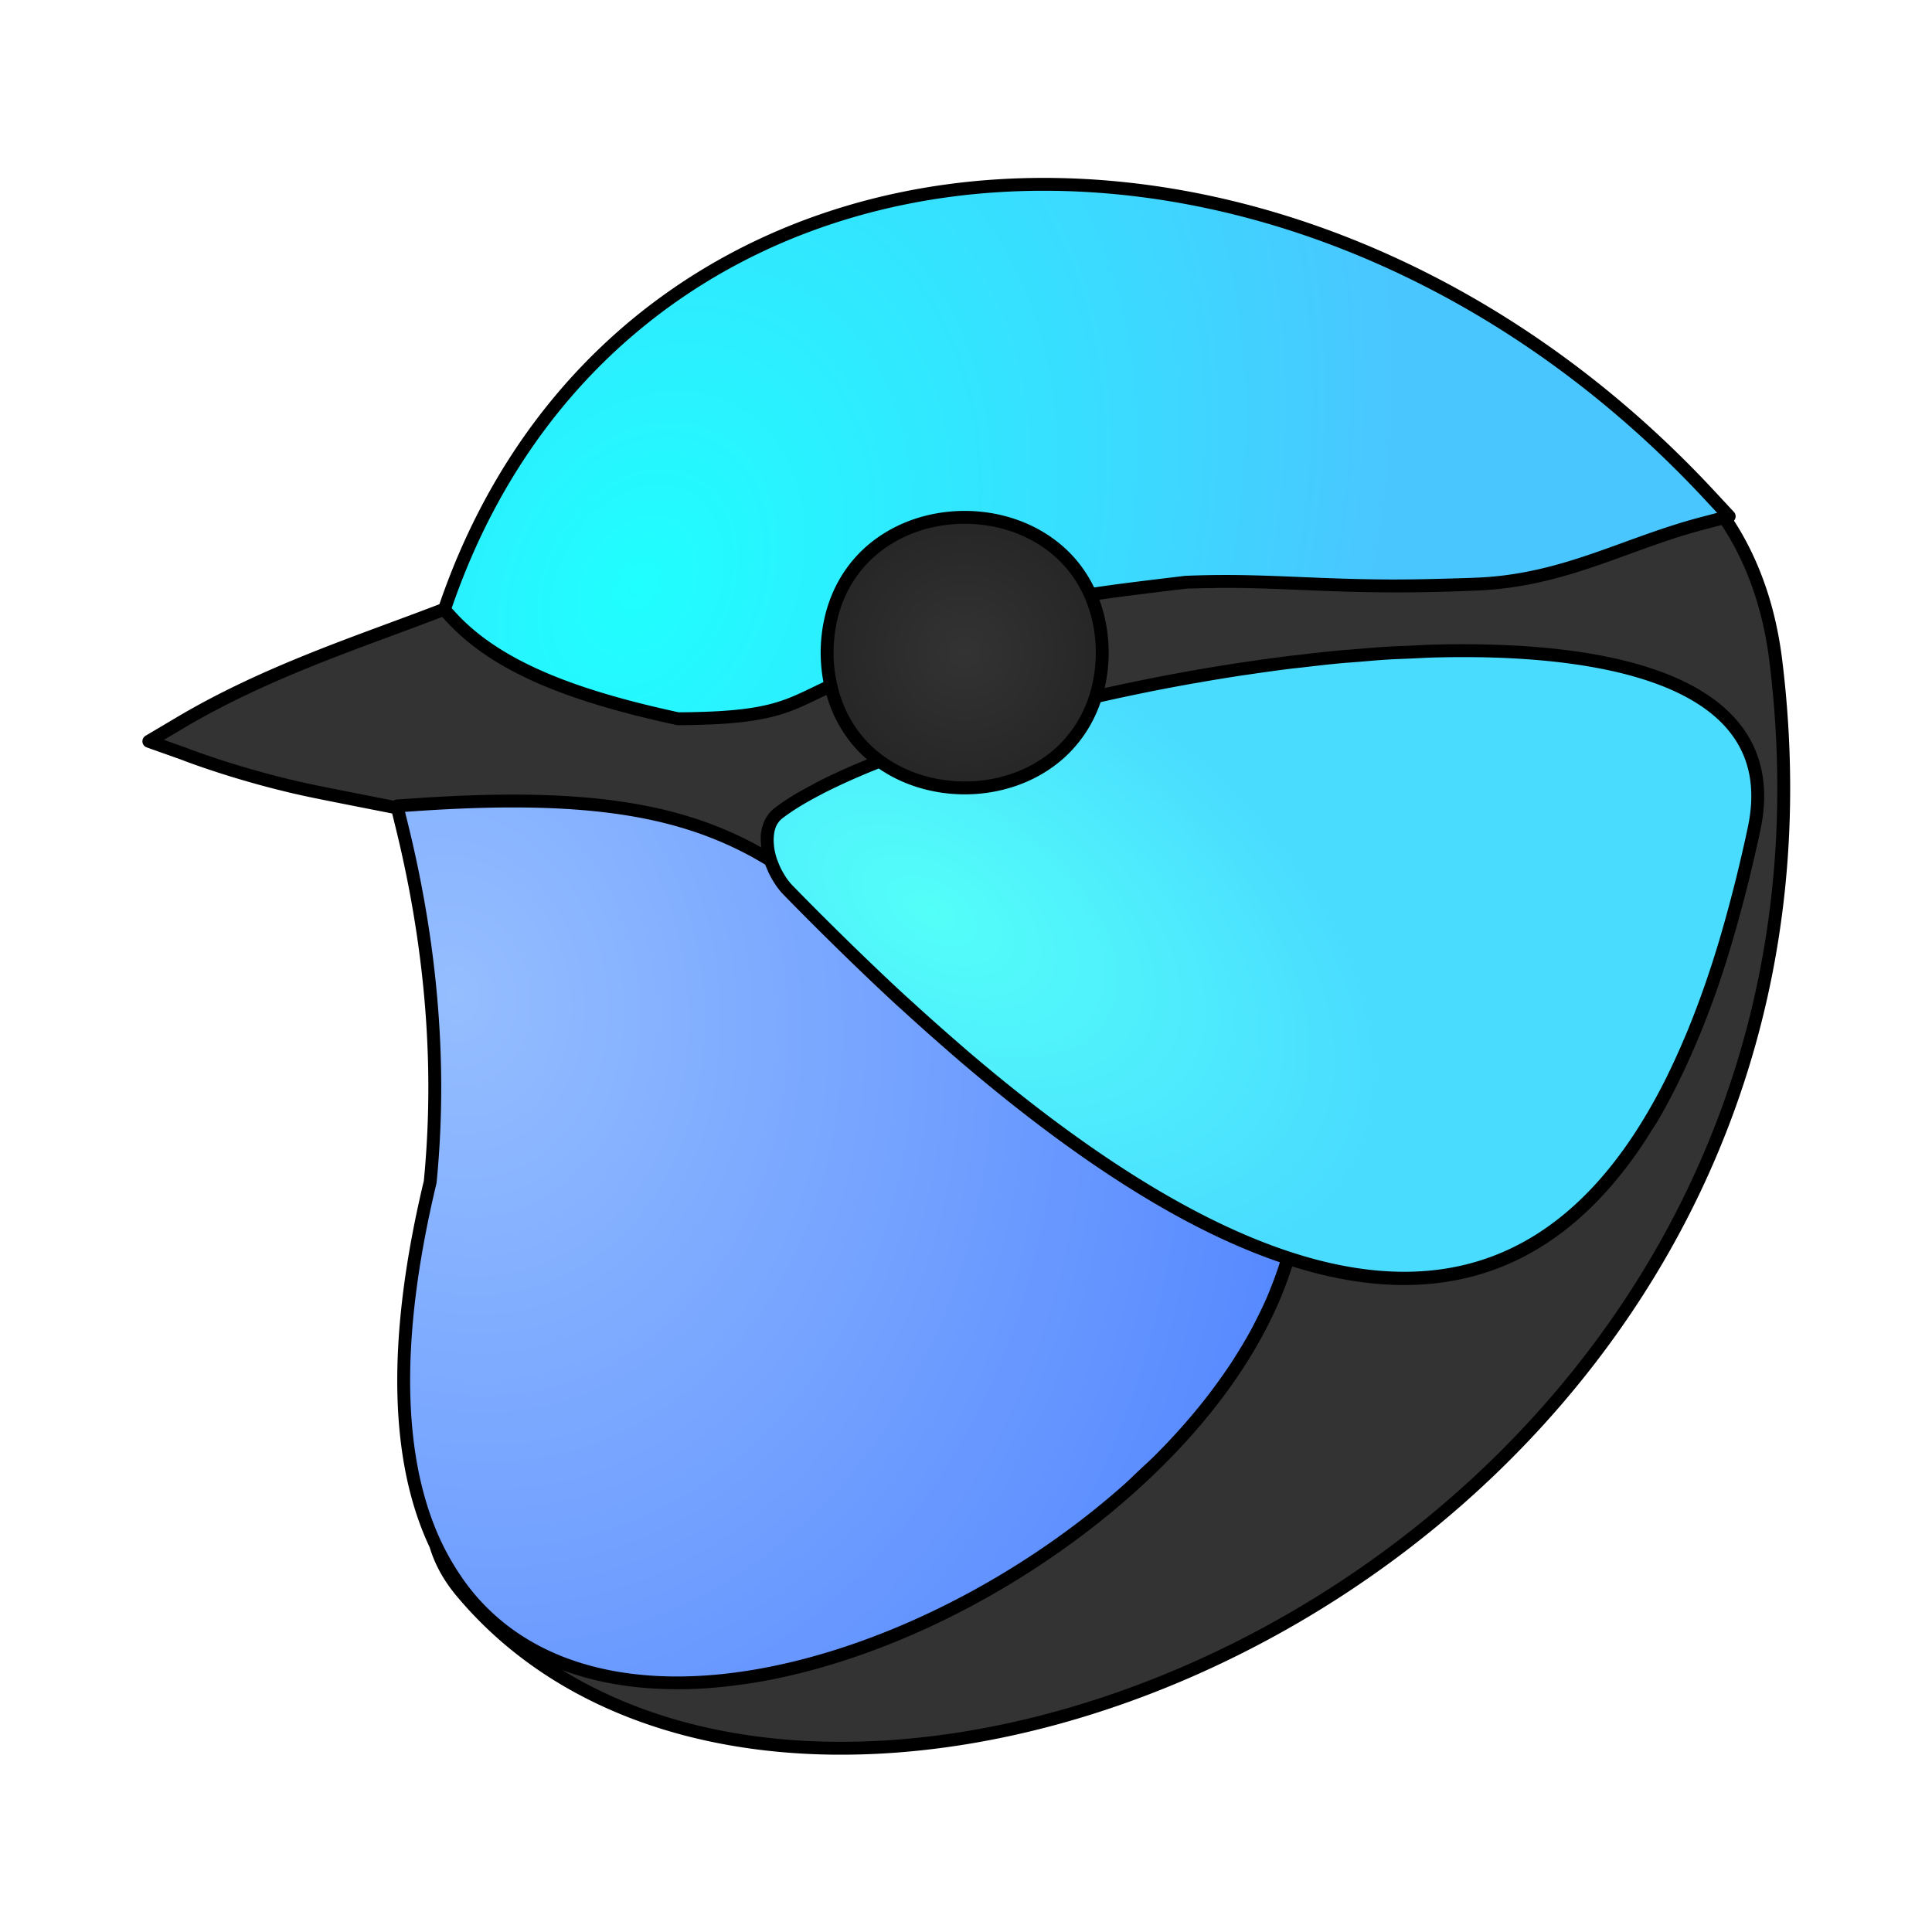 <?xml version="1.0" encoding="UTF-8" standalone="no"?>
<!-- Generator: Adobe Illustrator 25.4.1, SVG Export Plug-In . SVG Version: 6.00 Build 0)  -->

<svg
   version="1.1"
   id="Layer_1"
   x="0px"
   y="0px"
   viewBox="0 0 1080 1080"
   style="enable-background:new 0 0 1080 1080;"
   xml:space="preserve"
   sodipodi:docname="FairyWren-app-menu.svg"
   inkscape:version="1.3.2 (091e20ef0f, 2023-11-25, custom)"
   inkscape:export-filename="FairyWren-app-menu.png"
   inkscape:export-xdpi="96"
   inkscape:export-ydpi="96"
   xmlns:inkscape="http://www.inkscape.org/namespaces/inkscape"
   xmlns:sodipodi="http://sodipodi.sourceforge.net/DTD/sodipodi-0.dtd"
   xmlns:xlink="http://www.w3.org/1999/xlink"
   xmlns="http://www.w3.org/2000/svg"
   xmlns:svg="http://www.w3.org/2000/svg"><defs
   id="defs9"><linearGradient
     id="linearGradient16"
     inkscape:collect="always"><stop
       style="stop-color:#1fffff;stop-opacity:1;"
       offset="0"
       id="stop15" /><stop
       style="stop-color:#4ac6ff;stop-opacity:1;"
       offset="1"
       id="stop16" /></linearGradient><linearGradient
     id="linearGradient10"
     inkscape:collect="always"><stop
       style="stop-color:#95beff;stop-opacity:1;"
       offset="0"
       id="stop9" /><stop
       style="stop-color:#2e67ff;stop-opacity:1;"
       offset="1"
       id="stop10" /></linearGradient><inkscape:path-effect
     effect="fillet_chamfer"
     id="path-effect9"
     is_visible="true"
     lpeversion="1"
     nodesatellites_param="F,0,0,1,0,0,0,1 @ F,0,0,1,0,29.633,0,1"
     radius="0"
     unit="px"
     method="auto"
     mode="F"
     chamfer_steps="1"
     flexible="false"
     use_knot_distance="true"
     apply_no_radius="true"
     apply_with_radius="true"
     only_selected="false"
     hide_knots="false" /><linearGradient
     id="linearGradient1"
     inkscape:collect="always"><stop
       style="stop-color:#333333;stop-opacity:1;"
       offset="0"
       id="stop1" /><stop
       style="stop-color:#262626;stop-opacity:1;"
       offset="1"
       id="stop2" /></linearGradient><radialGradient
     inkscape:collect="always"
     xlink:href="#linearGradient16"
     id="radialGradient14"
     cx="159.574"
     cy="201.754"
     fx="159.574"
     fy="201.754"
     r="192.962"
     gradientTransform="matrix(1.935,0.963,-1.327,2.573,303.368,-354.649)"
     gradientUnits="userSpaceOnUse" /><radialGradient
     inkscape:collect="always"
     xlink:href="#linearGradient10"
     id="radialGradient28"
     cx="129.994"
     cy="348.088"
     fx="129.994"
     fy="348.088"
     r="132.272"
     gradientTransform="matrix(1.327,7.526,-6.145,0.975,2202.659,-756.676)"
     gradientUnits="userSpaceOnUse" /><radialGradient
     inkscape:collect="always"
     xlink:href="#linearGradient11"
     id="radialGradient12"
     cx="244.894"
     cy="240.823"
     fx="244.894"
     fy="240.823"
     r="147.441"
     gradientTransform="matrix(5.223,3.219,-1.839,2.984,-316.687,-995.874)"
     gradientUnits="userSpaceOnUse" /><linearGradient
     id="linearGradient11"
     inkscape:collect="always"><stop
       style="stop-color:#53fff9;stop-opacity:1;"
       offset="0"
       id="stop11" /><stop
       style="stop-color:#4adcff;stop-opacity:1;"
       offset="0.326"
       id="stop12" /></linearGradient><radialGradient
     inkscape:collect="always"
     xlink:href="#linearGradient1"
     id="radialGradient2"
     cx="519.041"
     cy="315.435"
     fx="519.041"
     fy="315.435"
     r="83.548"
     gradientTransform="matrix(0.979,0,0,0.963,30.783,53.909)"
     gradientUnits="userSpaceOnUse" /><filter
     inkscape:collect="always"
     style="color-interpolation-filters:sRGB"
     id="filter15"
     x="-0.084"
     y="-0.088"
     width="1.168"
     height="1.176"><feGaussianBlur
       inkscape:collect="always"
       stdDeviation="33.318"
       id="feGaussianBlur15" /></filter></defs><sodipodi:namedview
   id="namedview9"
   pagecolor="#ffffff"
   bordercolor="#000000"
   borderopacity="0.25"
   inkscape:showpageshadow="2"
   inkscape:pageopacity="0.0"
   inkscape:pagecheckerboard="0"
   inkscape:deskcolor="#d1d1d1"
   inkscape:zoom="0.53687737"
   inkscape:cx="498.25158"
   inkscape:cy="463.79306"
   inkscape:window-width="1920"
   inkscape:window-height="1011"
   inkscape:window-x="0"
   inkscape:window-y="0"
   inkscape:window-maximized="1"
   inkscape:current-layer="Layer_1"
   inkscape:export-bgcolor="#ffffff00" />
<style
   type="text/css"
   id="style1">
	.st0{fill:#333333;}
	.st1{fill:url(#SVGID_1_);}
	.st2{fill:url(#SVGID_00000114772258057173255150000011320655733637898394_);}
	.st3{fill:url(#SVGID_00000160869104684635257460000017665131418852208299_);}
	.st4{fill:url(#SVGID_00000129166249405916835070000008397553724718422659_);}
</style>

<g
   id="g10"
   transform="matrix(0.94,0,0,0.94,32.565,28.637)"><path
     id="path7"
     style="color:#000000;fill:#333333;stroke-miterlimit:10;-inkscape-stroke:none"
     d="m 768.096,193.062 c -8.94,0.149 -18.027,0.498 -27.246,1.035 -147.51,8.592 -330.009,65.648 -492.748,130.572 l -0.072,0.029 -0.07,0.029 c -52.396,21.832 -116.599,39.702 -175.582,74.678 l -18.506,10.977 20.273,7.207 c 0,0 35.095,13.87 79.41,22.889 115.162,23.436 188.922,24.661 188.48,166.021 l -0.016,0.311 0.004,0.311 c 0.871,81.676 -40.207,133.958 -75.129,178.039 -17.461,22.041 -33.556,41.695 -41.209,63.123 -7.653,21.428 -4.783,45.253 13.996,67.748 52.093,62.4 132.021,91.951 220.213,93.137 88.192,1.186 185.116,-25.697 273.643,-76.783 C 910.59,830.213 1054.334,629.836 1021.402,362.393 1013.183,295.642 979.574,249.956 929.711,223.729 886.081,200.78 830.676,192.017 768.096,193.062 Z"
     sodipodi:nodetypes="scccscccscccssssssss" /><path
     id="path5"
     style="color:#000000;fill:url(#radialGradient28);stroke-miterlimit:10;-inkscape-stroke:none"
     d="m 278.387,445.943 c -19.531,-0.255 -41.134,0.444 -65.297,2.086 l -11.684,0.795 2.803,11.371 c 22.249,90.237 21.89,162.147 16.973,212.203 -29.006,121.116 -16.204,200.938 23.574,247.768 39.869,46.937 104.751,57.713 172.6,45.57 67.848,-12.143 139.998,-46.898 198.955,-93.672 58.957,-46.774 104.989,-105.608 118.438,-167.555 l 0.529,-2.439 -0.699,-2.398 c -3.514,-12.056 -11.939,-20.787 -22.303,-26.881 -10.364,-6.094 -22.848,-10.489 -37.955,-16.217 C 644.161,645.139 603.256,628.807 550.816,588.889 492.465,536.847 457.433,498.422 411.469,474.229 376.93,456.048 336.979,446.707 278.387,445.943 Z" /><path
     id="path3"
     style="color:#000000;fill:url(#radialGradient14);stroke-miterlimit:10;-inkscape-stroke:none"
     d="m 583.758,79.16 c -9.079,0.048 -18.106,0.376 -27.07,0.984 C 413.253,89.874 285.928,172.381 231.572,326.438 l -1.994,5.652 4.049,4.422 c 27.769,30.323 74.027,47.189 133.838,60.219 l 1.084,0.236 1.111,-0.008 c 37.36,-0.254 53.756,-3.492 68.49,-9.67 14.735,-6.178 26.377,-14.065 59.635,-25.016 l 0.484,-0.16 0.467,-0.209 c 82.178,-36.724 89.916,-36.269 171.643,-46.094 56.726,-2.441 89.568,4.96 175.557,0.977 l 0.033,-0.002 0.035,-0.002 c 50.974,-2.711 86.299,-24.067 131.545,-35.941 L 993.691,276.605 982.336,264.375 C 867.474,140.65 719.937,78.437 583.758,79.16 Z" /><path
     class="st5"
     d="m 1008.54,462.165 c -55.914,265.318 -199.27,422.522 -574.762,36.478 -11.411,-11.731 -17.98,-35.824 -5.67,-45.366 96.397,-74.718 619.93,-178.348 580.432,8.888 z"
     id="path9-6"
     style="fill:url(#radialGradient12);stroke-width:2.018"
     inkscape:transform-center-x="-34.009301"
     inkscape:transform-center-y="19.265499" /><path
     id="path1"
     style="color:#000000;fill:url(#radialGradient2);stroke-miterlimit:10;-inkscape-stroke:none"
     d="m 539.035,277.195 c -20.086,0 -40.309,6.531 -55.83,20.078 -15.521,13.547 -25.869,34.318 -25.98,60.328 v 0.043 0.045 c 0.112,26.01 10.459,46.781 25.98,60.328 15.521,13.547 35.744,20.078 55.83,20.078 20.086,0 40.309,-6.531 55.83,-20.078 15.521,-13.547 25.871,-34.318 25.982,-60.328 v -0.045 -0.043 c -0.112,-26.01 -10.461,-46.781 -25.982,-60.328 -15.521,-13.547 -35.744,-20.078 -55.83,-20.078 z" /></g><path
   id="path14"
   style="color:#000000;mix-blend-mode:normal;fill:#000000;stroke-linejoin:round;stroke-miterlimit:10;stroke-width:4.257;stroke-dasharray:none;stroke:#000000;stroke-opacity:1;filter:url(#filter15)"
   d="m 583.748,73.281 c -9.114,0.048 -18.175,0.378 -27.176,0.988 -144.013,9.768 -272.034,92.76 -326.604,247.422 l -1.629,4.617 c -48.492,18.731 -104.421,36.377 -156.83,67.455 l -18.506,10.977 a 1.7,1.7 0 0 0 0.297,3.064 l 20.273,7.207 c 0.156,0.062 35.263,13.922 79.641,22.953 16.748,3.408 32.234,6.38 47.098,9.346 l 2.246,9.111 c 22.186,89.98 21.834,161.642 16.939,211.545 -23.26,97.21 -19.657,168.099 3.391,216.842 2.824,9.458 7.804,18.928 15.488,28.133 52.471,62.854 132.937,92.555 221.494,93.746 88.554,1.191 185.748,-25.785 274.516,-77.01 177.54,-102.453 321.721,-303.532 288.703,-571.672 -4.053,-32.913 -14.307,-60.763 -29.592,-83.771 l 0.625,-0.164 a 1.7,1.7 0 0 0 0.814,-2.801 L 983.582,259.039 C 868.42,134.991 720.451,72.555 583.748,73.281 Z m 0.019,3.398 C 719.422,75.959 866.529,137.951 981.09,261.352 l 9.424,10.15 -0.135,0.035 -13.262,3.48 c -39.83,10.453 -71.714,28.032 -112.922,34.064 -5.887,0.862 -11.963,1.488 -18.281,1.824 a 1.7,1.7 0 0 0 -0.006,0 l -0.035,0.002 a 1.7,1.7 0 0 0 -0.006,0 h -0.01 c -7.421,0.344 -13.969,0.504 -20.646,0.691 -12.641,0.355 -24.516,0.553 -35.01,0.49 -0.013,-7e-5 -0.023,8e-5 -0.035,0 -16.013,-0.097 -29.921,-0.573 -42.926,-1.096 -0.006,-2.6e-4 -0.015,2.6e-4 -0.021,0 -0.003,-1.1e-4 -0.005,1.1e-4 -0.008,0 -13.018,-0.524 -25.131,-1.095 -37.545,-1.383 -0.001,-3e-5 -0.003,3e-5 -0.004,0 -6.208,-0.144 -12.491,-0.217 -19,-0.178 -6.509,0.04 -13.243,0.192 -20.355,0.498 a 1.7,1.7 0 0 0 -0.131,0.012 c -23.542,2.83 -40.552,4.857 -55.393,7.125 -4.619,-9.997 -11.072,-18.51 -18.801,-25.256 -15.868,-13.85 -36.493,-20.496 -56.947,-20.496 -2.557,0 -5.115,0.104 -7.668,0.312 -0.004,3.2e-4 -0.008,0.002 -0.012,0.002 -2.545,0.208 -5.082,0.519 -7.604,0.938 -0.011,0.002 -0.021,0.004 -0.031,0.006 -2.516,0.418 -5.016,0.943 -7.49,1.572 -0.014,0.004 -0.029,0.008 -0.043,0.012 -7.437,1.896 -14.64,4.75 -21.35,8.592 -0.023,0.013 -0.047,0.026 -0.07,0.039 -4.471,2.566 -8.724,5.57 -12.68,9.023 -1.974,1.723 -3.863,3.561 -5.662,5.508 -0.024,0.025 -0.047,0.051 -0.07,0.076 -3.591,3.897 -6.815,8.233 -9.592,12.975 -0.021,0.035 -0.042,0.07 -0.062,0.105 -4.163,7.134 -7.317,15.184 -9.195,24.031 -0.01,0.048 -0.019,0.095 -0.029,0.143 -1.245,5.911 -1.923,12.176 -1.951,18.764 a 1.7,1.7 0 0 0 0,0.008 v 0.043 0.045 a 1.7,1.7 0 0 0 0,0.008 c 0.028,6.556 0.702,12.792 1.936,18.678 -7.419,3.507 -13.573,6.664 -19.969,9.346 -7.258,3.043 -14.902,5.365 -25.391,6.957 -10.488,1.592 -23.821,2.455 -42.453,2.582 l -0.922,0.006 -0.9,-0.195 c -44.767,-9.753 -81.783,-21.665 -109.029,-39.609 -4.541,-2.991 -8.812,-6.148 -12.801,-9.492 -3.989,-3.344 -7.697,-6.873 -11.115,-10.605 l -3.359,-3.668 v -0.002 l 1.654,-4.689 C 287.318,169.374 413.949,87.35 556.803,77.66 c 8.929,-0.606 17.921,-0.932 26.965,-0.98 z M 539.035,274.715 c 17.23,0 34.539,4.902 48.758,14.977 0.035,0.025 0.071,0.048 0.105,0.072 2.015,1.433 3.968,2.969 5.85,4.611 7.657,6.683 14.014,15.18 18.463,25.236 3.266,7.382 5.505,15.601 6.443,24.584 0.312,2.992 0.48,6.069 0.494,9.227 10e-6,0.003 -1e-5,0.005 0,0.008 v 0.035 0.037 c -1e-5,0.003 10e-6,0.005 0,0.008 -1e-5,0.001 0,0.003 0,0.004 -0.021,4.631 -0.375,9.085 -1.029,13.355 -0.654,4.272 -1.609,8.36 -2.828,12.256 -1.065,3.403 -2.335,6.656 -3.789,9.756 -0.016,0.034 -0.035,0.067 -0.051,0.102 -2.884,6.123 -6.502,11.628 -10.684,16.48 -0.139,0.161 -0.28,0.319 -0.42,0.479 -2.073,2.362 -4.269,4.581 -6.6,6.615 -15.174,13.244 -34.996,19.66 -54.713,19.66 -2.037,0 -4.075,-0.085 -6.109,-0.223 -0.237,-0.016 -0.474,-0.025 -0.711,-0.043 -1.946,-0.147 -3.886,-0.366 -5.818,-0.641 -0.302,-0.043 -0.604,-0.085 -0.906,-0.131 -1.938,-0.296 -3.867,-0.651 -5.781,-1.076 -0.226,-0.05 -0.45,-0.106 -0.676,-0.158 -6.25,-1.439 -12.341,-3.561 -18.107,-6.398 -0.067,-0.033 -0.134,-0.065 -0.201,-0.098 -1.917,-0.95 -3.798,-1.981 -5.637,-3.088 -0.059,-0.036 -0.119,-0.072 -0.178,-0.107 -1.86,-1.126 -3.68,-2.329 -5.447,-3.617 -1.769,-1.289 -3.491,-2.64 -5.141,-4.08 -11.108,-9.695 -19.467,-23.211 -23.213,-39.791 -1.365,-6.039 -2.156,-12.446 -2.186,-19.256 v -0.045 -0.035 -0.008 c 0.112,-25.559 10.246,-45.821 25.398,-59.047 1.881,-1.642 3.835,-3.178 5.85,-4.611 0.035,-0.025 0.071,-0.048 0.105,-0.072 14.219,-10.074 31.527,-14.977 48.758,-14.977 z m 451.008,0.426 c 15.326,22.717 25.619,50.361 29.672,83.279 32.846,266.745 -110.464,466.423 -287.027,568.312 -88.284,50.946 -184.94,77.738 -272.77,76.557 C 390.483,1002.355 326.382,983.7 277,945.352 c 0.007,0.004 0.015,0.008 0.021,0.012 4.602,2.738 9.383,5.167 14.287,7.377 0.625,0.282 1.259,0.547 1.889,0.82 9.728,4.223 19.985,7.464 30.678,9.764 0.838,0.181 1.681,0.346 2.523,0.516 10.57,2.118 21.522,3.366 32.766,3.783 1.124,0.042 2.25,0.07 3.379,0.096 5.512,0.125 11.065,0.12 16.689,-0.131 0.047,-0.002 0.093,1.7e-4 0.141,-0.002 5.638,-0.255 11.337,-0.751 17.061,-1.367 1.349,-0.145 2.696,-0.3 4.049,-0.465 5.701,-0.694 11.421,-1.494 17.172,-2.523 8.525,-1.526 17.114,-3.406 25.734,-5.619 8.621,-2.213 17.273,-4.76 25.922,-7.619 8.649,-2.859 17.293,-6.032 25.902,-9.496 8.609,-3.464 17.184,-7.22 25.686,-11.248 8.502,-4.028 16.933,-8.325 25.26,-12.875 8.327,-4.55 16.549,-9.351 24.633,-14.381 8.084,-5.03 16.031,-10.29 23.805,-15.76 7.774,-5.47 15.376,-11.148 22.771,-17.016 6.83,-5.419 13.483,-11.002 19.938,-16.73 6.361,-5.645 12.521,-11.435 18.459,-17.355 0.064,-0.064 0.131,-0.126 0.195,-0.189 5.964,-5.954 11.694,-12.043 17.172,-18.248 0.025,-0.028 0.051,-0.056 0.076,-0.084 27.48,-31.148 48.428,-65.306 59.186,-100.826 41.549,13.394 77.676,14.804 109.051,6.342 40.846,-11.017 73.412,-38.809 99.438,-77.938 1.548,-2.322 3.039,-4.741 4.541,-7.143 1.318,-2.113 2.707,-4.104 3.99,-6.277 4.089,-6.926 7.948,-14.245 11.693,-21.752 0.587,-1.174 1.14,-2.401 1.719,-3.588 3.271,-6.724 6.411,-13.66 9.426,-20.801 0.802,-1.896 1.608,-3.782 2.393,-5.707 3.309,-8.13 6.505,-16.439 9.51,-25.041 0.107,-0.306 0.225,-0.595 0.332,-0.902 3.1,-8.922 6.01,-18.13 8.803,-27.508 0.736,-2.47 1.431,-4.993 2.146,-7.492 2.042,-7.136 4.004,-14.38 5.883,-21.742 0.707,-2.768 1.423,-5.517 2.107,-8.314 2.375,-9.713 4.663,-19.541 6.779,-29.584 v -0.002 c 6e-4,-0.003 0,-0.005 0,-0.008 1.017,-4.823 1.666,-9.468 1.963,-13.938 0.297,-4.472 0.241,-8.768 -0.152,-12.889 -0.394,-4.121 -1.126,-8.068 -2.182,-11.842 -1.056,-3.774 -2.434,-7.376 -4.121,-10.807 -1.688,-3.431 -3.68,-6.687 -5.959,-9.773 -2.279,-3.087 -4.844,-6.005 -7.676,-8.758 -2.832,-2.753 -5.929,-5.343 -9.275,-7.773 -3.346,-2.431 -6.941,-4.703 -10.764,-6.822 -30.582,-16.956 -75.862,-24.31 -127.715,-25.061 -8.777,-0.127 -17.743,-0.06 -26.854,0.184 -4.5,0.12 -9.13,0.412 -13.697,0.617 -4.654,0.21 -9.248,0.339 -13.961,0.635 -6.377,0.399 -12.856,0.974 -19.32,1.521 -2.984,0.253 -5.923,0.427 -8.922,0.711 -7.674,0.725 -15.409,1.613 -23.15,2.527 -1.82,0.215 -3.621,0.376 -5.443,0.602 -8.706,1.075 -17.431,2.294 -26.154,3.586 -0.855,0.127 -1.708,0.227 -2.562,0.355 -9.562,1.438 -19.106,3.002 -28.609,4.674 -9.547,1.679 -19.035,3.471 -28.445,5.359 -9.391,1.885 -18.681,3.867 -27.857,5.934 2.03,-7.367 3.163,-15.337 3.199,-23.852 a 1.7,1.7 0 0 0 0,-0.002 1.7,1.7 0 0 0 0,-0.002 1.7,1.7 0 0 0 0,-0.002 1.7,1.7 0 0 0 0,-0.002 v -0.045 -0.043 a 1.7,1.7 0 0 0 0,-0.002 1.7,1.7 0 0 0 0,-0.002 1.7,1.7 0 0 0 0,-0.002 1.7,1.7 0 0 0 0,-0.002 c -0.013,-3.018 -0.18,-5.958 -0.457,-8.838 -0.005,-0.056 -0.008,-0.113 -0.014,-0.168 -0.855,-8.717 -2.895,-16.776 -5.893,-24.102 14.533,-2.2 31.221,-4.203 54.248,-6.971 0.026,-0.003 0.036,-0.005 0.062,-0.008 0.001,-1.7e-4 0.002,1.8e-4 0.004,0 5.772,-0.248 11.174,-0.337 16.535,-0.402 1.205,-0.015 2.526,-0.083 3.715,-0.09 19.501,-0.114 37.04,0.785 56.666,1.572 12.889,0.517 26.695,0.983 42.562,1.08 16.141,0.099 34.394,-0.179 56.037,-1.182 a 1.7,1.7 0 0 0 0.023,-0.002 l 0.031,-0.002 0.025,-0.002 c 6.426,-0.342 12.604,-0.976 18.582,-1.848 41.849,-6.1 73.954,-23.82 113.305,-34.146 z m -761.113,54.58 3.443,3.76 c 3.524,3.848 7.336,7.479 11.426,10.912 4.09,3.434 8.457,6.67 13.092,9.729 4.617,3.046 9.5,5.914 14.639,8.627 5.18,2.735 10.617,5.31 16.307,7.746 22.667,9.703 49.302,17.191 79.268,23.719 l 1.084,0.236 a 1.7,1.7 0 0 0 0.373,0.037 l 1.111,-0.008 c 9.364,-0.064 17.431,-0.317 24.5,-0.758 7.069,-0.441 13.139,-1.069 18.506,-1.887 5.367,-0.817 10.031,-1.823 14.287,-3.016 4.256,-1.193 8.105,-2.573 11.844,-4.141 6.369,-2.67 12.368,-5.72 19.455,-9.084 3.09,12.243 8.659,22.858 15.973,31.518 2.438,2.886 5.056,5.568 7.852,8.008 0.975,0.851 1.967,1.674 2.977,2.471 -12.414,4.993 -23.689,10.028 -33.41,15.055 -0.973,0.501 -1.754,0.999 -2.697,1.5 -3.818,2.037 -7.606,4.074 -10.898,6.1 -0.03,0.018 -0.056,0.036 -0.086,0.055 -4.057,2.499 -7.722,4.987 -10.906,7.455 -0.976,0.757 -1.814,1.611 -2.578,2.516 -0.211,0.251 -0.386,0.524 -0.582,0.785 -0.526,0.7 -1.007,1.426 -1.424,2.193 -0.165,0.304 -0.318,0.611 -0.467,0.924 -0.38,0.801 -0.706,1.629 -0.982,2.484 -0.094,0.291 -0.201,0.574 -0.283,0.871 -0.316,1.137 -0.567,2.302 -0.721,3.506 -0.243,1.913 -0.154,3.911 -0.029,5.92 0.016,0.178 0.026,0.353 0.045,0.531 0.097,1.258 0.105,2.506 0.328,3.77 0.132,0.747 0.401,1.487 0.572,2.234 -2.865,-1.685 -5.72,-3.383 -8.686,-4.943 -34.805,-18.32 -75.089,-27.714 -133.852,-28.48 -19.587,-0.255 -41.235,0.446 -65.434,2.09 l -11.684,0.795 a 1.7,1.7 0 0 0 -1.285,0.832 c -14.6,-2.909 -29.733,-5.815 -46.111,-9.148 -44.153,-8.985 -79.125,-22.803 -79.125,-22.803 a 1.7,1.7 0 0 0 -0.055,-0.021 l -16.857,-5.992 15.387,-9.127 C 125.006,365.996 180.434,348.421 228.93,329.721 Z m 615.344,24.342 c 51.557,0.746 96.42,8.17 126.117,24.635 3.712,2.058 7.185,4.254 10.408,6.594 3.223,2.34 6.195,4.822 8.902,7.453 2.707,2.631 5.15,5.411 7.314,8.344 2.165,2.933 4.051,6.019 5.646,9.264 1.596,3.244 2.904,6.651 3.906,10.229 1.003,3.578 1.702,7.327 2.076,11.256 0.375,3.929 0.426,8.037 0.137,12.334 -0.289,4.297 -0.919,8.781 -1.906,13.463 a 1.7,1.7 0 0 0 0,0.002 c -2.117,10.044 -4.404,19.871 -6.781,29.576 -0.656,2.683 -1.345,5.32 -2.022,7.975 -1.927,7.551 -3.938,14.986 -6.037,22.293 -0.646,2.253 -1.275,4.531 -1.938,6.76 -5.655,18.982 -11.924,37.051 -18.865,54.014 -0.588,1.438 -1.194,2.847 -1.791,4.27 -3.248,7.719 -6.624,15.224 -10.166,22.443 -0.341,0.697 -0.667,1.421 -1.012,2.113 -12.432,24.956 -26.681,46.764 -43.041,64.514 -43.99,47.725 -102.903,66.613 -183.328,40.229 -53.172,-17.444 -115.642,-54.74 -188.994,-116.896 -0.41,-0.348 -0.82,-0.698 -1.23,-1.047 -4.072,-3.46 -8.232,-7.121 -12.371,-10.734 -7.505,-6.558 -15.102,-13.324 -22.83,-20.395 -1.634,-1.494 -3.225,-2.893 -4.869,-4.41 -9.338,-8.622 -18.882,-17.719 -28.547,-27.098 -2.484,-2.41 -4.986,-4.861 -7.492,-7.322 -10.034,-9.856 -20.176,-19.961 -30.564,-30.641 -1.216,-1.251 -2.359,-2.705 -3.451,-4.234 -0.369,-0.519 -0.711,-1.076 -1.062,-1.621 -0.679,-1.05 -1.321,-2.139 -1.926,-3.268 -0.373,-0.7 -0.743,-1.401 -1.084,-2.125 -0.512,-1.083 -0.954,-2.197 -1.385,-3.316 -0.288,-0.754 -0.621,-1.492 -0.869,-2.256 -0.016,-0.048 -0.022,-0.097 -0.037,-0.145 -0.748,-2.325 -1.256,-4.674 -1.58,-6.98 -0.076,-0.544 -0.093,-1.068 -0.143,-1.604 -0.167,-1.779 -0.179,-3.503 -0.045,-5.16 0.054,-0.647 0.119,-1.287 0.223,-1.908 0.302,-1.853 0.752,-3.613 1.506,-5.166 0.11,-0.225 0.216,-0.454 0.336,-0.672 0.307,-0.561 0.663,-1.088 1.039,-1.6 0.192,-0.261 0.367,-0.534 0.576,-0.781 0.612,-0.721 1.281,-1.4 2.055,-2 3.173,-2.459 6.864,-4.96 11.004,-7.49 3.892,-2.376 8.25,-4.78 12.914,-7.193 0.27,-0.14 0.477,-0.276 0.75,-0.416 9.968,-5.115 21.568,-10.283 34.404,-15.389 11.061,7.862 23.883,12.678 37.1,14.637 0.226,0.034 0.452,0.066 0.678,0.098 2.019,0.284 4.045,0.508 6.076,0.658 0.24,0.018 0.48,0.029 0.721,0.045 2.079,0.138 4.16,0.225 6.24,0.225 20.454,0 41.079,-6.646 56.947,-20.496 2.415,-2.108 4.689,-4.407 6.84,-6.85 0.098,-0.112 0.196,-0.222 0.293,-0.334 6.533,-7.508 11.756,-16.521 15.127,-26.85 0.174,-0.039 0.354,-0.074 0.527,-0.113 9.032,-2.045 18.182,-4.014 27.428,-5.883 9.435,-1.907 18.962,-3.715 28.539,-5.412 0.764,-0.135 1.536,-0.247 2.301,-0.381 8.838,-1.548 17.708,-3.025 26.596,-4.371 0.957,-0.145 1.912,-0.256 2.869,-0.398 8.684,-1.293 17.373,-2.517 26.039,-3.596 2.41,-0.3 4.793,-0.511 7.199,-0.793 7.216,-0.847 14.435,-1.692 21.59,-2.373 3.889,-0.37 7.703,-0.603 11.566,-0.922 5.602,-0.462 11.236,-0.983 16.77,-1.332 5.306,-0.335 10.481,-0.491 15.709,-0.717 4.018,-0.174 8.107,-0.44 12.07,-0.547 9.107,-0.245 18.064,-0.312 26.828,-0.186 z m -565.908,89.4 c 58.421,0.762 98.039,10.05 132.312,28.09 3.89,2.048 7.683,4.255 11.453,6.523 0.422,1.251 1,2.442 1.52,3.658 0.216,0.51 0.405,1.028 0.637,1.529 0.483,1.036 1.011,2.017 1.559,3.01 0.53,0.973 1.086,1.908 1.672,2.828 0.446,0.692 0.875,1.38 1.35,2.037 1.157,1.616 2.372,3.153 3.691,4.51 10.405,10.698 20.566,20.825 30.617,30.695 2.477,2.433 4.95,4.856 7.406,7.24 9.682,9.395 19.246,18.516 28.602,27.152 1.685,1.556 3.318,2.994 4.992,4.525 7.786,7.119 15.45,13.956 23.012,20.557 3.813,3.331 7.644,6.709 11.4,9.91 0.568,0.484 1.136,0.964 1.703,1.445 48.918,41.53 93.129,72.209 133.047,93.266 19.61,10.344 38.171,18.321 55.795,24.227 -1.767,5.848 -3.827,11.661 -6.146,17.436 -0.38,0.948 -0.717,1.902 -1.111,2.848 -2.533,6.064 -5.4,12.072 -8.5,18.033 -0.442,0.851 -0.843,1.712 -1.297,2.561 -3.235,6.053 -6.78,12.039 -10.555,17.963 -0.455,0.715 -0.877,1.439 -1.34,2.152 -3.909,6.019 -8.11,11.955 -12.529,17.816 -0.446,0.592 -0.863,1.195 -1.314,1.785 -4.596,6.011 -9.462,11.926 -14.545,17.746 -0.337,0.386 -0.655,0.781 -0.994,1.166 -5.268,5.981 -10.785,11.849 -16.514,17.6 -0.211,0.212 -0.411,0.431 -0.623,0.643 -3.015,3.013 -6.249,5.892 -9.379,8.836 -3.083,2.901 -6.058,5.869 -9.246,8.699 -6.403,5.684 -13.005,11.225 -19.785,16.604 -7.344,5.826 -14.894,11.465 -22.615,16.896 -7.722,5.431 -15.616,10.655 -23.646,15.65 -8.031,4.995 -16.198,9.763 -24.469,14.281 -8.271,4.518 -16.644,8.786 -25.086,12.785 -8.442,3.999 -16.954,7.729 -25.498,11.168 -8.544,3.439 -17.122,6.587 -25.699,9.424 -8.578,2.837 -17.155,5.364 -25.697,7.559 -8.542,2.194 -17.049,4.056 -25.486,5.566 -8.436,1.51 -16.821,2.664 -25.111,3.436 -8.289,0.772 -16.483,1.162 -24.543,1.146 -6.4e-4,0 -0.001,10e-6 -0.002,0 -6.4e-4,0 -0.001,10e-6 -0.002,0 -4.029,-0.008 -8.026,-0.118 -11.982,-0.332 -3.956,-0.214 -7.874,-0.534 -11.746,-0.961 -6.4e-4,-8e-5 -0.001,7e-5 -0.002,0 -38.731,-4.269 -73.015,-19.322 -97.617,-48.285 -2.185,-2.573 -4.258,-5.286 -6.277,-8.064 -0.867,-1.199 -1.692,-2.448 -2.527,-3.686 -0.886,-1.306 -1.747,-2.643 -2.598,-3.992 -3.105,-4.956 -6.015,-10.148 -8.637,-15.684 -22.649,-47.824 -26.394,-117.904 -3.178,-214.846 a 1.7,1.7 0 0 0 0.039,-0.23 c 4.932,-50.205 5.287,-122.331 -17.014,-212.775 l -2.318,-9.406 9.664,-0.658 c 24.127,-1.639 45.687,-2.336 65.16,-2.082 z"
   transform="matrix(0.94,0,0,0.94,32.565,32.565)" /></svg>
